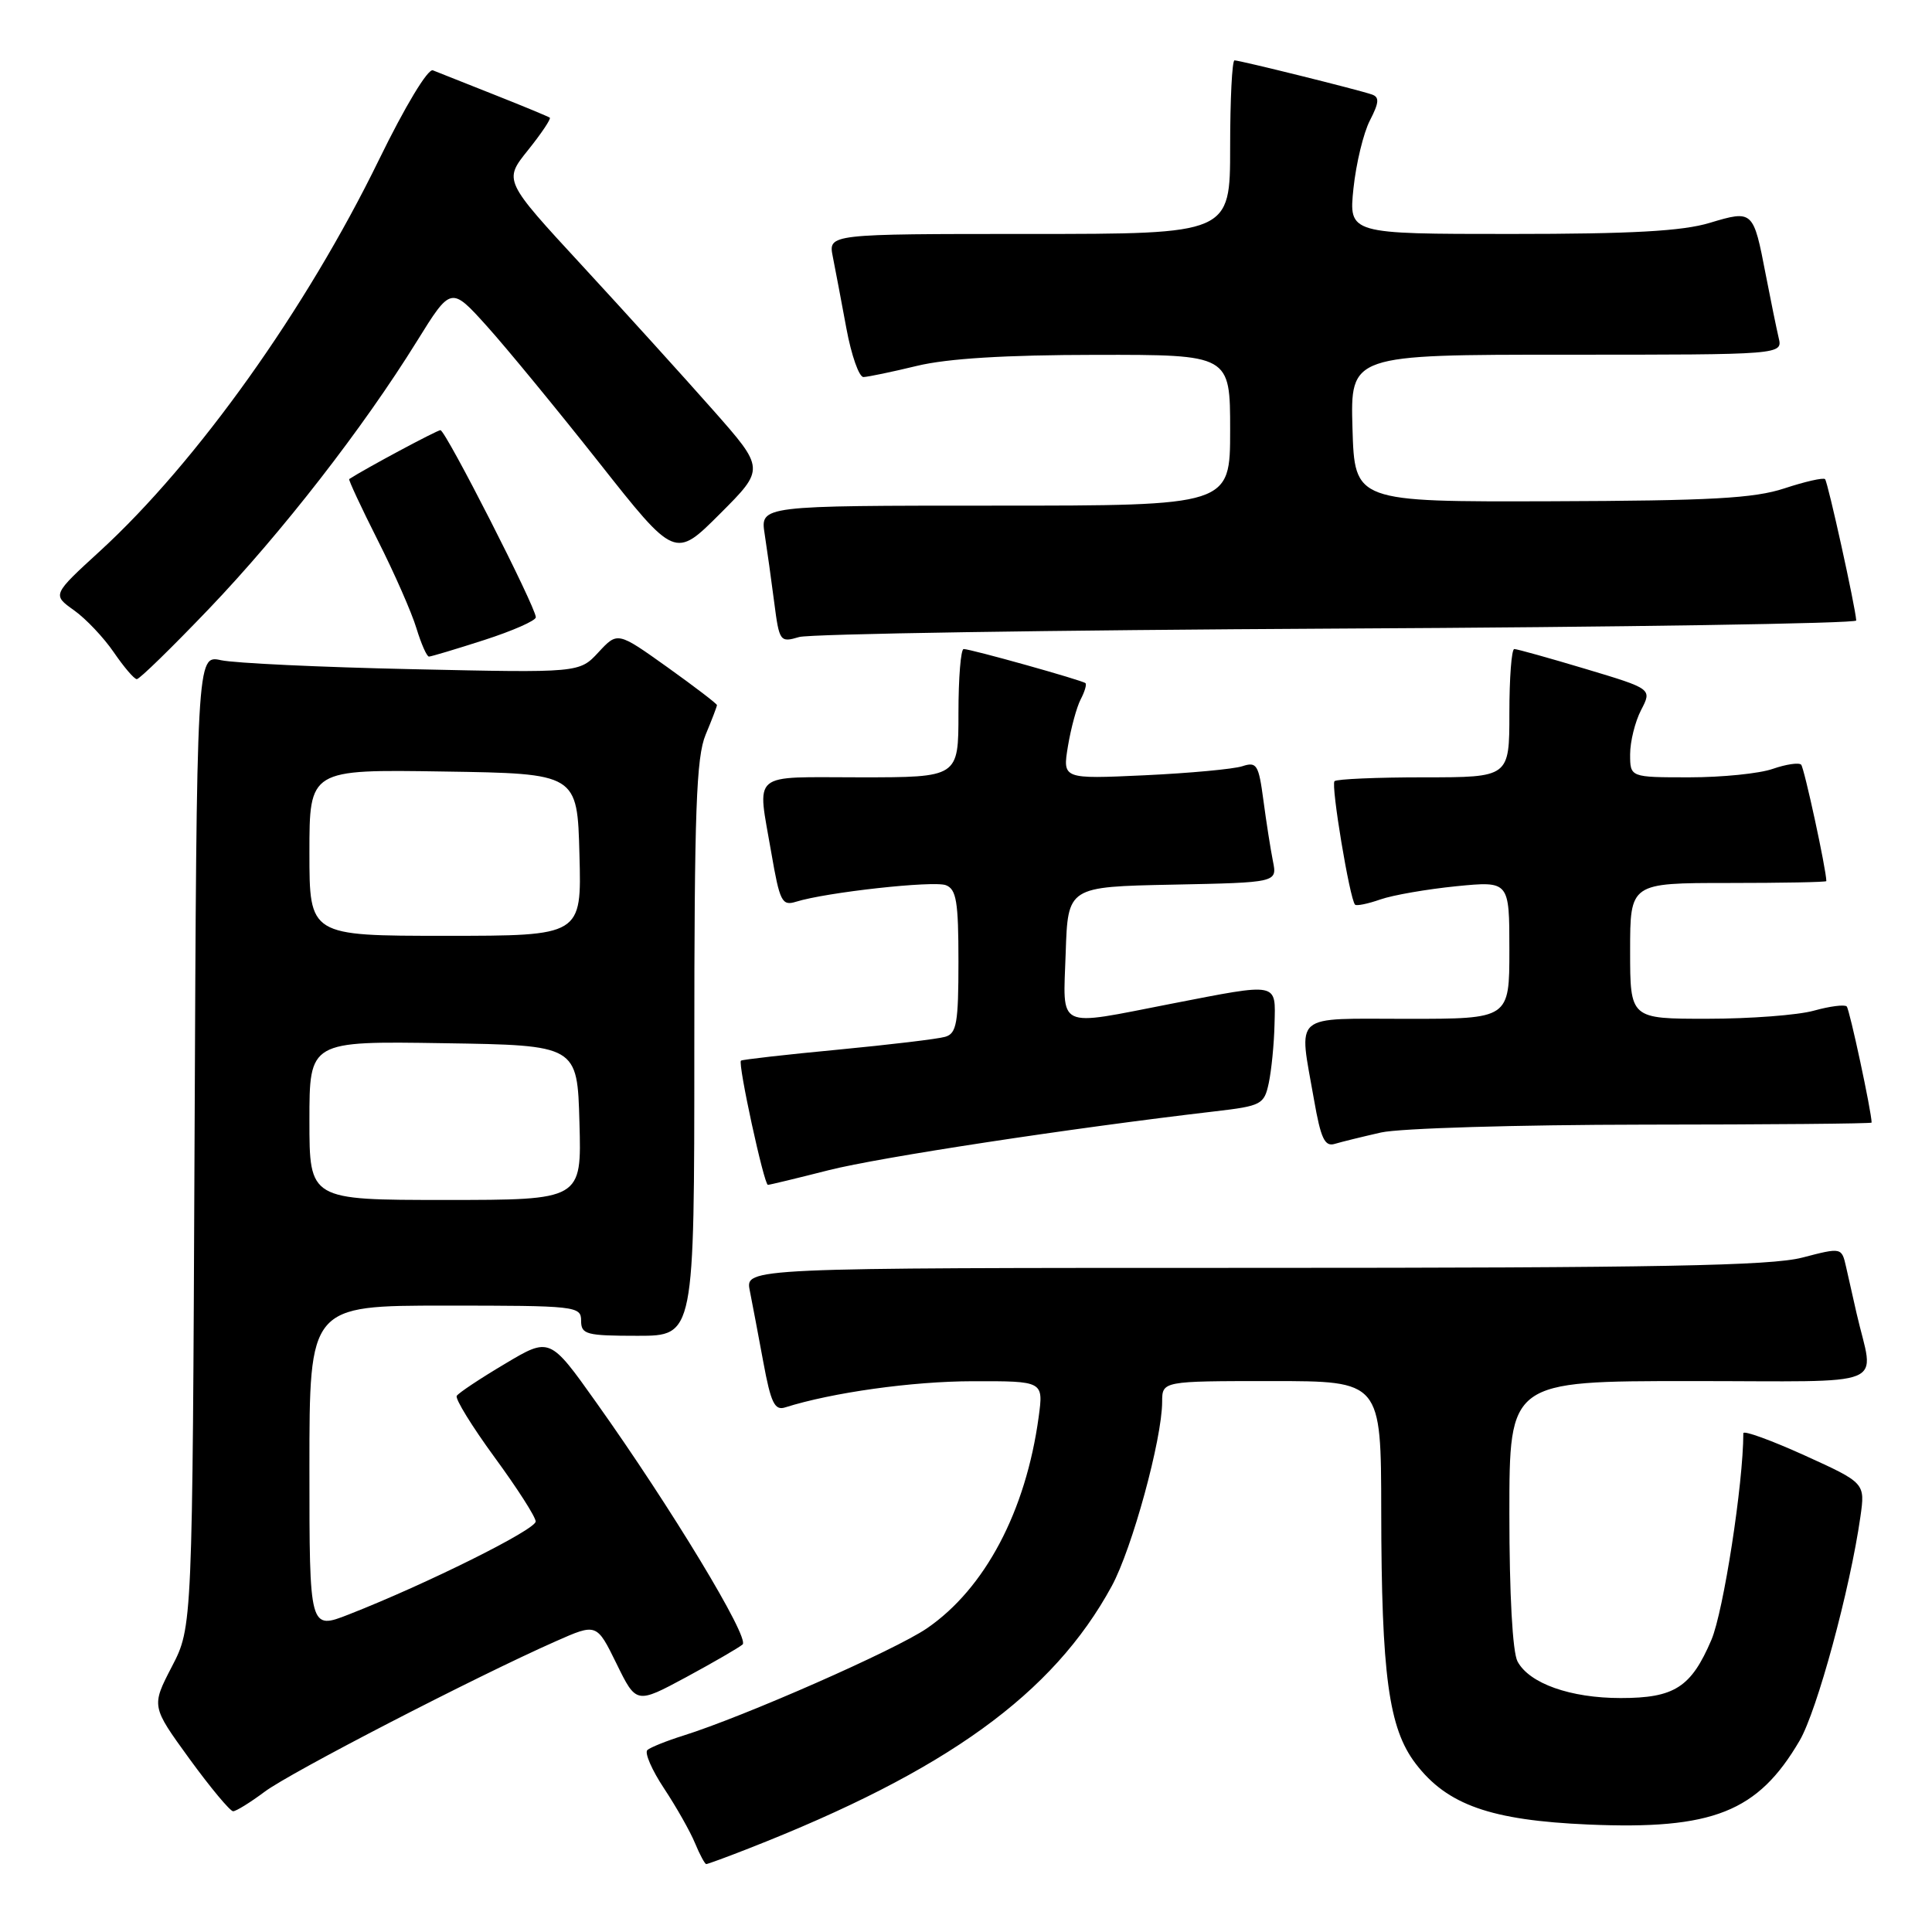 <?xml version="1.0" encoding="UTF-8" standalone="no"?>
<!DOCTYPE svg PUBLIC "-//W3C//DTD SVG 1.1//EN" "http://www.w3.org/Graphics/SVG/1.1/DTD/svg11.dtd" >
<svg xmlns="http://www.w3.org/2000/svg" xmlns:xlink="http://www.w3.org/1999/xlink" version="1.1" viewBox="0 0 256 256">
 <g >
 <path fill="currentColor"
d=" M 99.21 244.93 C 125.40 234.67 139.54 224.46 147.31 210.17 C 150.01 205.21 153.98 190.70 153.99 185.75 C 154.00 183.00 154.00 183.00 168.50 183.00 C 183.00 183.00 183.00 183.00 183.02 200.25 C 183.05 221.97 184.00 229.00 187.58 233.69 C 191.75 239.16 197.53 241.20 210.46 241.76 C 226.97 242.47 232.93 240.10 238.46 230.64 C 240.77 226.69 245.14 210.60 246.51 201.00 C 247.15 196.50 247.15 196.50 239.08 192.83 C 234.63 190.82 231.00 189.50 231.00 189.91 C 231.00 196.55 228.37 213.54 226.77 217.29 C 224.08 223.59 221.87 225.00 214.75 225.00 C 208.08 225.00 202.64 223.07 201.08 220.15 C 200.42 218.92 200.00 211.24 200.00 200.57 C 200.00 183.00 200.00 183.00 224.02 183.00 C 251.00 183.00 248.31 184.10 246.00 174.00 C 245.56 172.07 244.94 169.33 244.62 167.89 C 244.03 165.28 244.03 165.28 238.80 166.64 C 234.64 167.72 219.70 168.00 166.16 168.00 C 98.75 168.00 98.75 168.00 99.35 171.01 C 99.68 172.67 100.49 176.95 101.15 180.52 C 102.14 185.88 102.65 186.93 104.03 186.49 C 110.25 184.52 120.87 183.03 128.89 183.02 C 138.27 183.00 138.27 183.00 137.63 187.75 C 135.93 200.25 130.51 210.50 122.81 215.77 C 118.62 218.64 98.58 227.46 90.50 229.99 C 88.30 230.68 86.17 231.54 85.78 231.89 C 85.38 232.25 86.38 234.55 88.00 236.99 C 89.62 239.44 91.46 242.69 92.09 244.22 C 92.72 245.75 93.40 247.00 93.58 247.00 C 93.77 247.00 96.31 246.07 99.21 244.93 Z  M 35.06 237.42 C 38.44 234.88 63.01 222.18 73.64 217.48 C 79.06 215.08 79.06 215.08 81.69 220.44 C 84.31 225.79 84.31 225.79 90.91 222.24 C 94.53 220.28 97.90 218.33 98.40 217.90 C 99.37 217.04 88.93 199.78 79.01 185.84 C 72.85 177.17 72.85 177.17 66.90 180.72 C 63.63 182.66 60.76 184.57 60.52 184.96 C 60.29 185.35 62.54 189.00 65.52 193.08 C 68.51 197.16 70.97 200.99 70.98 201.60 C 71.00 202.68 56.58 209.86 46.25 213.91 C 41.00 215.97 41.00 215.97 41.00 194.49 C 41.00 173.00 41.00 173.00 59.00 173.00 C 76.33 173.00 77.00 173.07 77.00 175.00 C 77.00 176.82 77.67 177.00 84.50 177.00 C 92.00 177.00 92.00 177.00 92.00 138.97 C 92.00 107.42 92.26 100.32 93.50 97.35 C 94.33 95.37 95.00 93.61 95.00 93.43 C 95.00 93.25 92.04 90.99 88.42 88.40 C 81.83 83.70 81.83 83.70 79.30 86.43 C 76.77 89.16 76.77 89.16 54.63 88.67 C 42.46 88.41 31.05 87.87 29.28 87.48 C 26.06 86.78 26.06 86.78 25.78 151.18 C 25.50 215.59 25.50 215.59 22.77 220.84 C 20.05 226.09 20.05 226.09 25.10 233.05 C 27.88 236.87 30.49 240.00 30.89 240.00 C 31.28 240.00 33.16 238.84 35.06 237.42 Z  M 109.83 155.05 C 116.56 153.35 141.78 149.50 160.99 147.26 C 167.16 146.54 167.51 146.35 168.12 143.50 C 168.47 141.85 168.82 138.36 168.88 135.75 C 169.02 130.10 169.58 130.21 155.21 133.00 C 139.75 136.01 140.87 136.55 141.21 126.25 C 141.50 117.50 141.50 117.50 155.37 117.22 C 169.24 116.94 169.24 116.94 168.67 114.11 C 168.36 112.55 167.79 108.93 167.41 106.06 C 166.78 101.32 166.53 100.90 164.61 101.53 C 163.45 101.91 157.61 102.45 151.64 102.73 C 140.79 103.23 140.79 103.23 141.51 98.86 C 141.91 96.46 142.67 93.67 143.20 92.66 C 143.73 91.65 144.01 90.69 143.83 90.52 C 143.42 90.14 128.63 86.00 127.69 86.00 C 127.31 86.00 127.00 89.83 127.00 94.50 C 127.00 103.00 127.00 103.00 114.00 103.00 C 99.23 103.00 100.33 102.06 102.21 113.04 C 103.32 119.47 103.62 120.06 105.46 119.49 C 109.48 118.23 123.69 116.67 125.33 117.29 C 126.73 117.83 127.00 119.47 127.00 127.40 C 127.00 135.55 126.76 136.94 125.25 137.38 C 124.29 137.67 117.88 138.43 111.00 139.09 C 104.12 139.74 98.36 140.40 98.18 140.54 C 97.74 140.90 101.24 157.00 101.75 157.00 C 101.98 157.00 105.62 156.12 109.83 155.05 Z  M 183.00 150.06 C 185.48 149.50 201.06 149.04 217.75 149.02 C 234.39 149.01 248.00 148.89 248.00 148.75 C 247.99 147.31 245.08 133.75 244.70 133.36 C 244.42 133.08 242.46 133.33 240.34 133.92 C 238.23 134.51 231.89 134.99 226.25 134.99 C 216.00 135.00 216.00 135.00 216.00 126.00 C 216.00 117.00 216.00 117.00 229.00 117.00 C 236.15 117.00 242.00 116.89 242.00 116.75 C 241.99 115.22 239.07 101.74 238.66 101.32 C 238.35 101.02 236.66 101.27 234.90 101.88 C 233.14 102.50 228.17 103.00 223.85 103.00 C 216.00 103.00 216.00 103.00 216.00 99.95 C 216.00 98.27 216.65 95.64 217.45 94.09 C 218.91 91.28 218.91 91.28 210.11 88.64 C 205.27 87.19 201.01 86.00 200.65 86.00 C 200.29 86.00 200.00 89.83 200.00 94.50 C 200.00 103.00 200.00 103.00 188.67 103.00 C 182.43 103.00 177.11 103.23 176.83 103.51 C 176.33 104.00 178.85 119.14 179.55 119.87 C 179.74 120.07 181.26 119.76 182.91 119.18 C 184.57 118.60 189.10 117.82 192.97 117.43 C 200.00 116.74 200.00 116.74 200.00 125.87 C 200.00 135.00 200.00 135.00 186.50 135.00 C 171.01 135.00 172.08 134.07 174.11 145.70 C 175.01 150.86 175.53 151.97 176.86 151.57 C 177.76 151.30 180.53 150.62 183.00 150.06 Z  M 27.69 80.67 C 37.37 70.54 48.11 56.72 55.24 45.22 C 59.76 37.94 59.76 37.94 64.52 43.22 C 67.13 46.12 73.81 54.25 79.36 61.27 C 89.44 74.04 89.44 74.04 95.40 68.08 C 101.36 62.12 101.36 62.12 94.46 54.31 C 90.67 50.02 82.88 41.42 77.15 35.21 C 66.73 23.92 66.73 23.92 69.96 19.90 C 71.74 17.68 73.04 15.74 72.85 15.59 C 72.66 15.45 69.35 14.07 65.50 12.55 C 61.65 11.02 57.99 9.57 57.36 9.32 C 56.70 9.06 53.68 14.07 50.21 21.18 C 40.58 40.93 26.11 61.22 13.30 72.97 C 6.92 78.81 6.92 78.81 9.80 80.86 C 11.38 81.98 13.76 84.50 15.09 86.45 C 16.42 88.39 17.78 89.99 18.13 89.99 C 18.48 90.00 22.78 85.80 27.69 80.67 Z  M 64.18 84.80 C 67.93 83.59 71.00 82.24 71.00 81.79 C 71.00 80.46 59.04 57.00 58.36 57.00 C 57.91 57.00 48.40 62.09 46.27 63.48 C 46.15 63.56 47.84 67.20 50.04 71.56 C 52.25 75.93 54.56 81.19 55.18 83.25 C 55.81 85.31 56.55 87.00 56.84 87.00 C 57.12 87.00 60.43 86.01 64.18 84.80 Z  M 177.25 83.29 C 215.06 83.10 245.98 82.61 245.96 82.22 C 245.86 80.45 242.20 63.87 241.83 63.49 C 241.60 63.26 239.18 63.81 236.45 64.71 C 232.42 66.04 226.69 66.35 205.50 66.42 C 179.50 66.50 179.50 66.50 179.21 56.75 C 178.93 47.00 178.93 47.00 207.57 47.00 C 236.22 47.00 236.22 47.00 235.68 44.75 C 235.39 43.51 234.62 39.75 233.97 36.39 C 232.33 27.86 232.28 27.81 226.55 29.53 C 222.93 30.63 216.19 31.00 200.20 31.00 C 178.72 31.00 178.72 31.00 179.34 24.97 C 179.69 21.66 180.67 17.60 181.52 15.96 C 182.74 13.59 182.80 12.87 181.78 12.52 C 179.97 11.89 164.29 8.00 163.58 8.00 C 163.26 8.00 163.00 13.18 163.00 19.50 C 163.00 31.00 163.00 31.00 136.38 31.00 C 109.75 31.00 109.75 31.00 110.35 34.01 C 110.68 35.67 111.49 39.94 112.15 43.51 C 112.81 47.08 113.83 49.98 114.42 49.96 C 115.02 49.94 118.20 49.28 121.50 48.48 C 125.56 47.50 133.23 47.03 145.25 47.02 C 163.00 47.00 163.00 47.00 163.00 57.00 C 163.00 67.00 163.00 67.00 131.87 67.00 C 100.74 67.00 100.74 67.00 101.32 70.75 C 101.64 72.81 102.21 76.90 102.59 79.84 C 103.26 85.02 103.36 85.16 105.89 84.41 C 107.33 83.99 139.44 83.49 177.25 83.29 Z  M 41.00 148.48 C 41.00 137.95 41.00 137.95 58.75 138.23 C 76.50 138.50 76.50 138.50 76.78 148.75 C 77.07 159.00 77.07 159.00 59.03 159.00 C 41.00 159.00 41.00 159.00 41.00 148.48 Z  M 41.00 112.98 C 41.00 101.95 41.00 101.95 58.75 102.23 C 76.50 102.50 76.50 102.50 76.78 113.25 C 77.07 124.00 77.07 124.00 59.03 124.00 C 41.00 124.00 41.00 124.00 41.00 112.98 Z "/>
</g>
</svg>